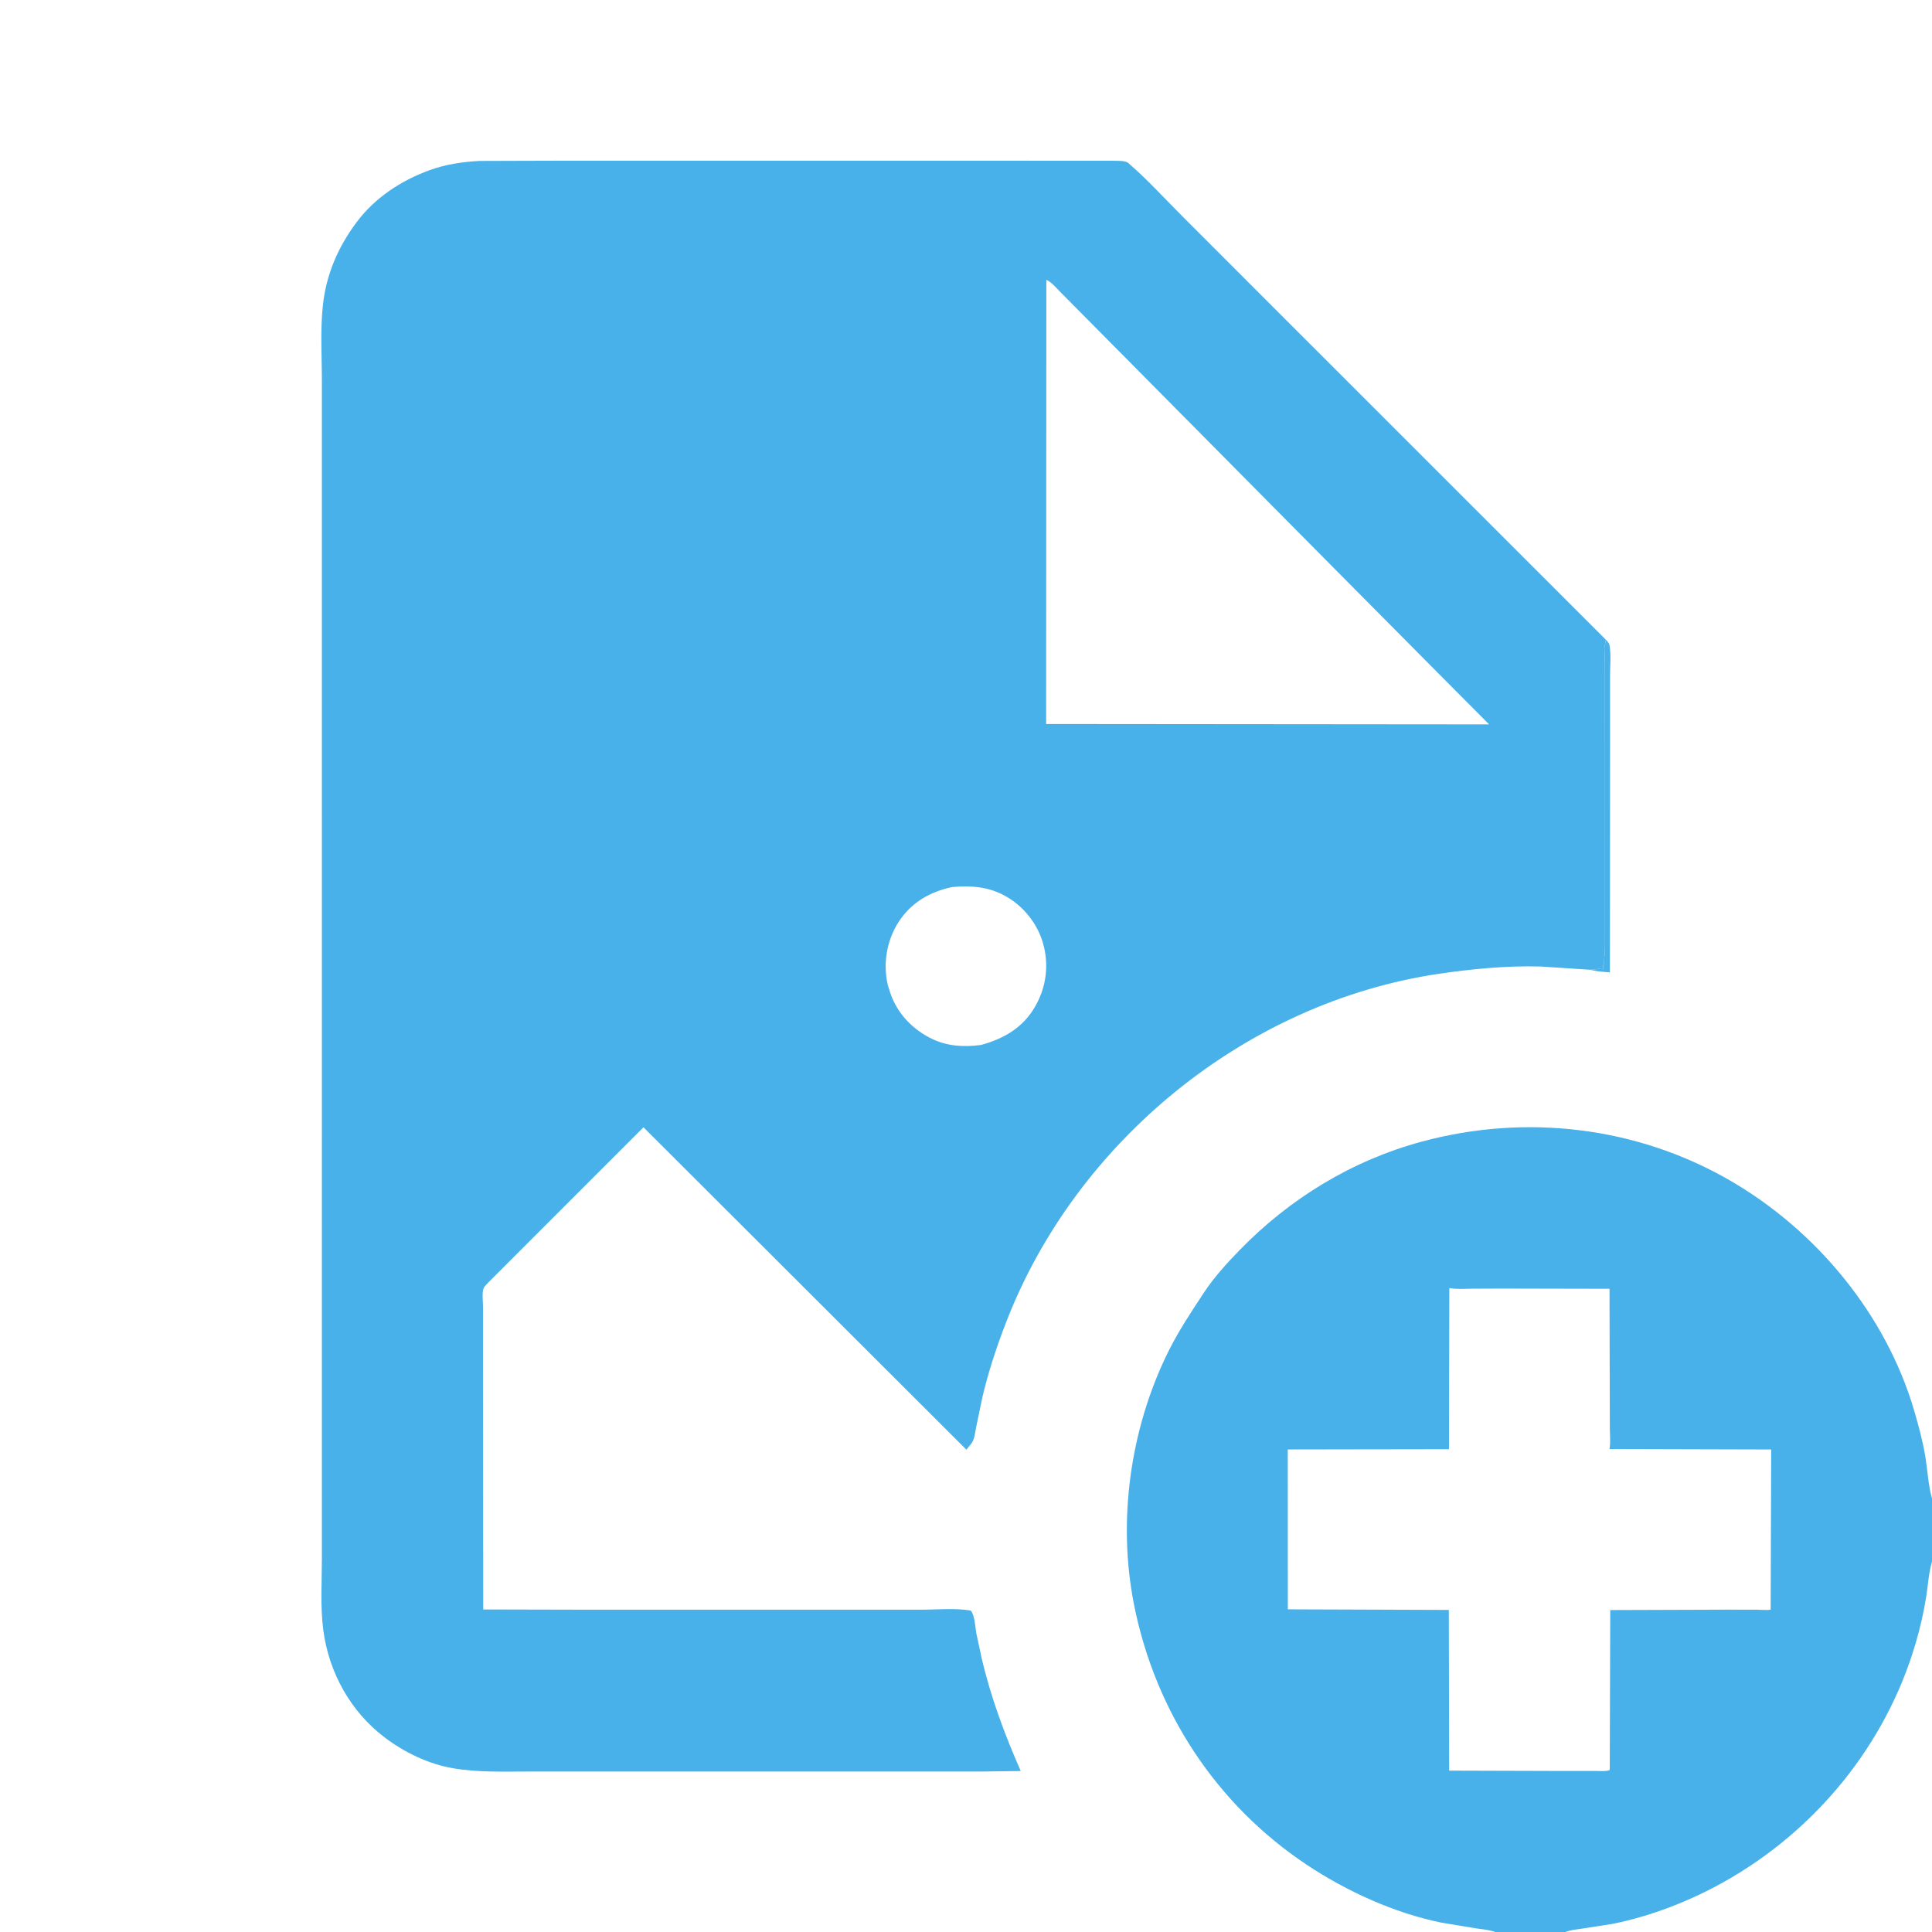<?xml version="1.0" encoding="utf-8" ?>
<svg xmlns="http://www.w3.org/2000/svg" xmlns:xlink="http://www.w3.org/1999/xlink" width="512" height="512" fill="#49B1E9">
	<path d="M425.329 169.293C425.788 169.776 426.409 170.321 426.535 171C426.99 173.466 426.674 176.551 426.675 179.063L426.68 196.04L426.638 257.695C424.905 257.544 423.159 257.456 421.474 256.999C422.066 256.953 422.661 256.925 423.244 256.808C423.809 256.694 424.311 256.802 424.875 256.877L424.877 255.75C425.292 255.126 425.038 254.825 425.127 254.125C425.442 251.65 425.343 249.144 425.342 246.629L425.344 235.438L425.34 198.302L425.33 178.472L425.292 173.184C425.284 172.562 425.422 171.935 425.319 171.328L425.25 171L425.625 170.627C425.453 170.21 425.409 169.737 425.329 169.293Z"/>
	<path d="M396.283 512C394.591 511.404 392.654 511.254 390.875 510.994L382 509.522C369.538 506.985 356.923 501.242 346.364 494.223C322.308 478.23 306.174 453.581 300.543 425.329C296.102 403.042 299.502 378.718 309.519 358.375C312.273 352.782 315.606 347.799 319.018 342.608C321.657 338.592 325.081 334.818 328.426 331.374C341.783 317.619 358.335 307.506 376.905 302.508C404.354 295.12 433.705 298.535 458.411 312.806C481.348 326.056 499.837 348.362 507.311 373.939C508.501 378.011 509.615 382.166 510.287 386.359C510.833 389.759 511.009 393.499 511.922 396.799L512 397.066L512 413.898L512 512L414.89 512L396.283 512ZM384.085 341.344L384.002 384.051L341.273 384.118L341.287 426.49L383.953 426.643L384.051 469.235L415.386 469.326L422.839 469.322C424.014 469.321 425.404 469.481 426.53 469.125L426.599 468.644L426.732 426.679L457.576 426.575L465.403 426.584C466.658 426.586 468.001 426.738 469.241 426.592L469.384 384.127L426.535 384.008L426.572 383.785C426.81 382.151 426.655 380.444 426.625 378.797L426.604 371.376L426.537 341.543L397.814 341.482L390.033 341.516C388.046 341.548 386.051 341.701 384.085 341.344ZM414.89 512L512 512L512 413.898L511.922 414.152C511.097 416.983 510.938 420.207 510.471 423.125C509.792 427.367 508.813 431.612 507.594 435.734C499.686 462.463 481.152 485.074 456.927 498.686C447.809 503.809 437.46 507.845 427.19 509.874L419.144 511.123C417.733 511.339 416.206 511.444 414.89 512Z"/>
	<path d="M421.474 256.999L408.234 256.132C399.231 255.9 390.232 256.75 381.337 258.063C330.239 265.61 285.111 302.465 266.587 350.529C264.105 356.97 261.905 363.574 260.337 370.303L258.665 378.347C258.387 379.743 258.276 381.449 257.381 382.597L256.11 384.187L170.528 298.742L129.737 339.543C129.262 340.031 128.388 340.841 128.136 341.474C127.7 342.569 128.01 345.115 128.009 346.3L128.004 361.604L128.058 426.523L155.916 426.588L217.478 426.588L244.068 426.589C248.26 426.589 253.15 426.102 257.25 426.815C258.333 428.024 258.442 431.184 258.727 432.807L260.138 439.37C262.567 449.804 266.208 459.557 270.507 469.342L260.659 469.463L237.5 469.471L163.191 469.475L140.128 469.474C133.437 469.474 126.719 469.739 120.093 468.614C113.562 467.506 107.161 464.403 101.907 460.417C92.888 453.575 87.172 443.229 85.686 432.077C84.855 425.846 85.306 419.169 85.306 412.872L85.304 378.93L85.309 264.4L85.305 139.239L85.307 101.291C85.31 94.595 84.849 87.534 85.569 80.892C86.456 72.694 89.598 65.443 94.514 58.875C99.368 52.388 106.311 47.827 113.862 45.092C118.155 43.537 122.583 42.879 127.125 42.65L149.016 42.583L191.502 42.579L259.555 42.583L294.804 42.605C295.858 42.621 298.037 42.525 298.898 43.102L299.201 43.375C304.134 47.626 308.65 52.634 313.265 57.243L340.482 84.47L425.329 169.293C425.409 169.737 425.453 170.21 425.625 170.627L425.25 171L425.319 171.328C425.422 171.935 425.284 172.562 425.292 173.184L425.33 178.472L425.34 198.302L425.344 235.438L425.342 246.629C425.343 249.144 425.442 251.65 425.127 254.125C425.038 254.825 425.292 255.126 424.877 255.75L424.875 256.877C424.311 256.802 423.809 256.694 423.244 256.808C422.661 256.925 422.066 256.953 421.474 256.999ZM277.272 74.15L277.294 74.462L277.236 191.865L394.632 191.969L381.081 178.347L355.189 152.26L281.056 77.445C280.008 76.404 278.628 74.676 277.272 74.15ZM252.303 235.077C246.389 236.355 241.441 239.189 238.11 244.375C234.976 249.254 233.975 255.351 235.263 261L235.875 262.955L236.016 263.368C237.864 268.661 241.92 272.858 246.925 275.278C251.1 277.296 255.437 277.511 259.959 276.928C266.042 275.276 271.092 272.359 274.33 266.73C277.308 261.552 278.045 255.649 276.394 249.908C274.896 244.699 271.142 240.043 266.393 237.437C261.832 234.934 257.395 234.664 252.303 235.077Z"/>
</svg>
